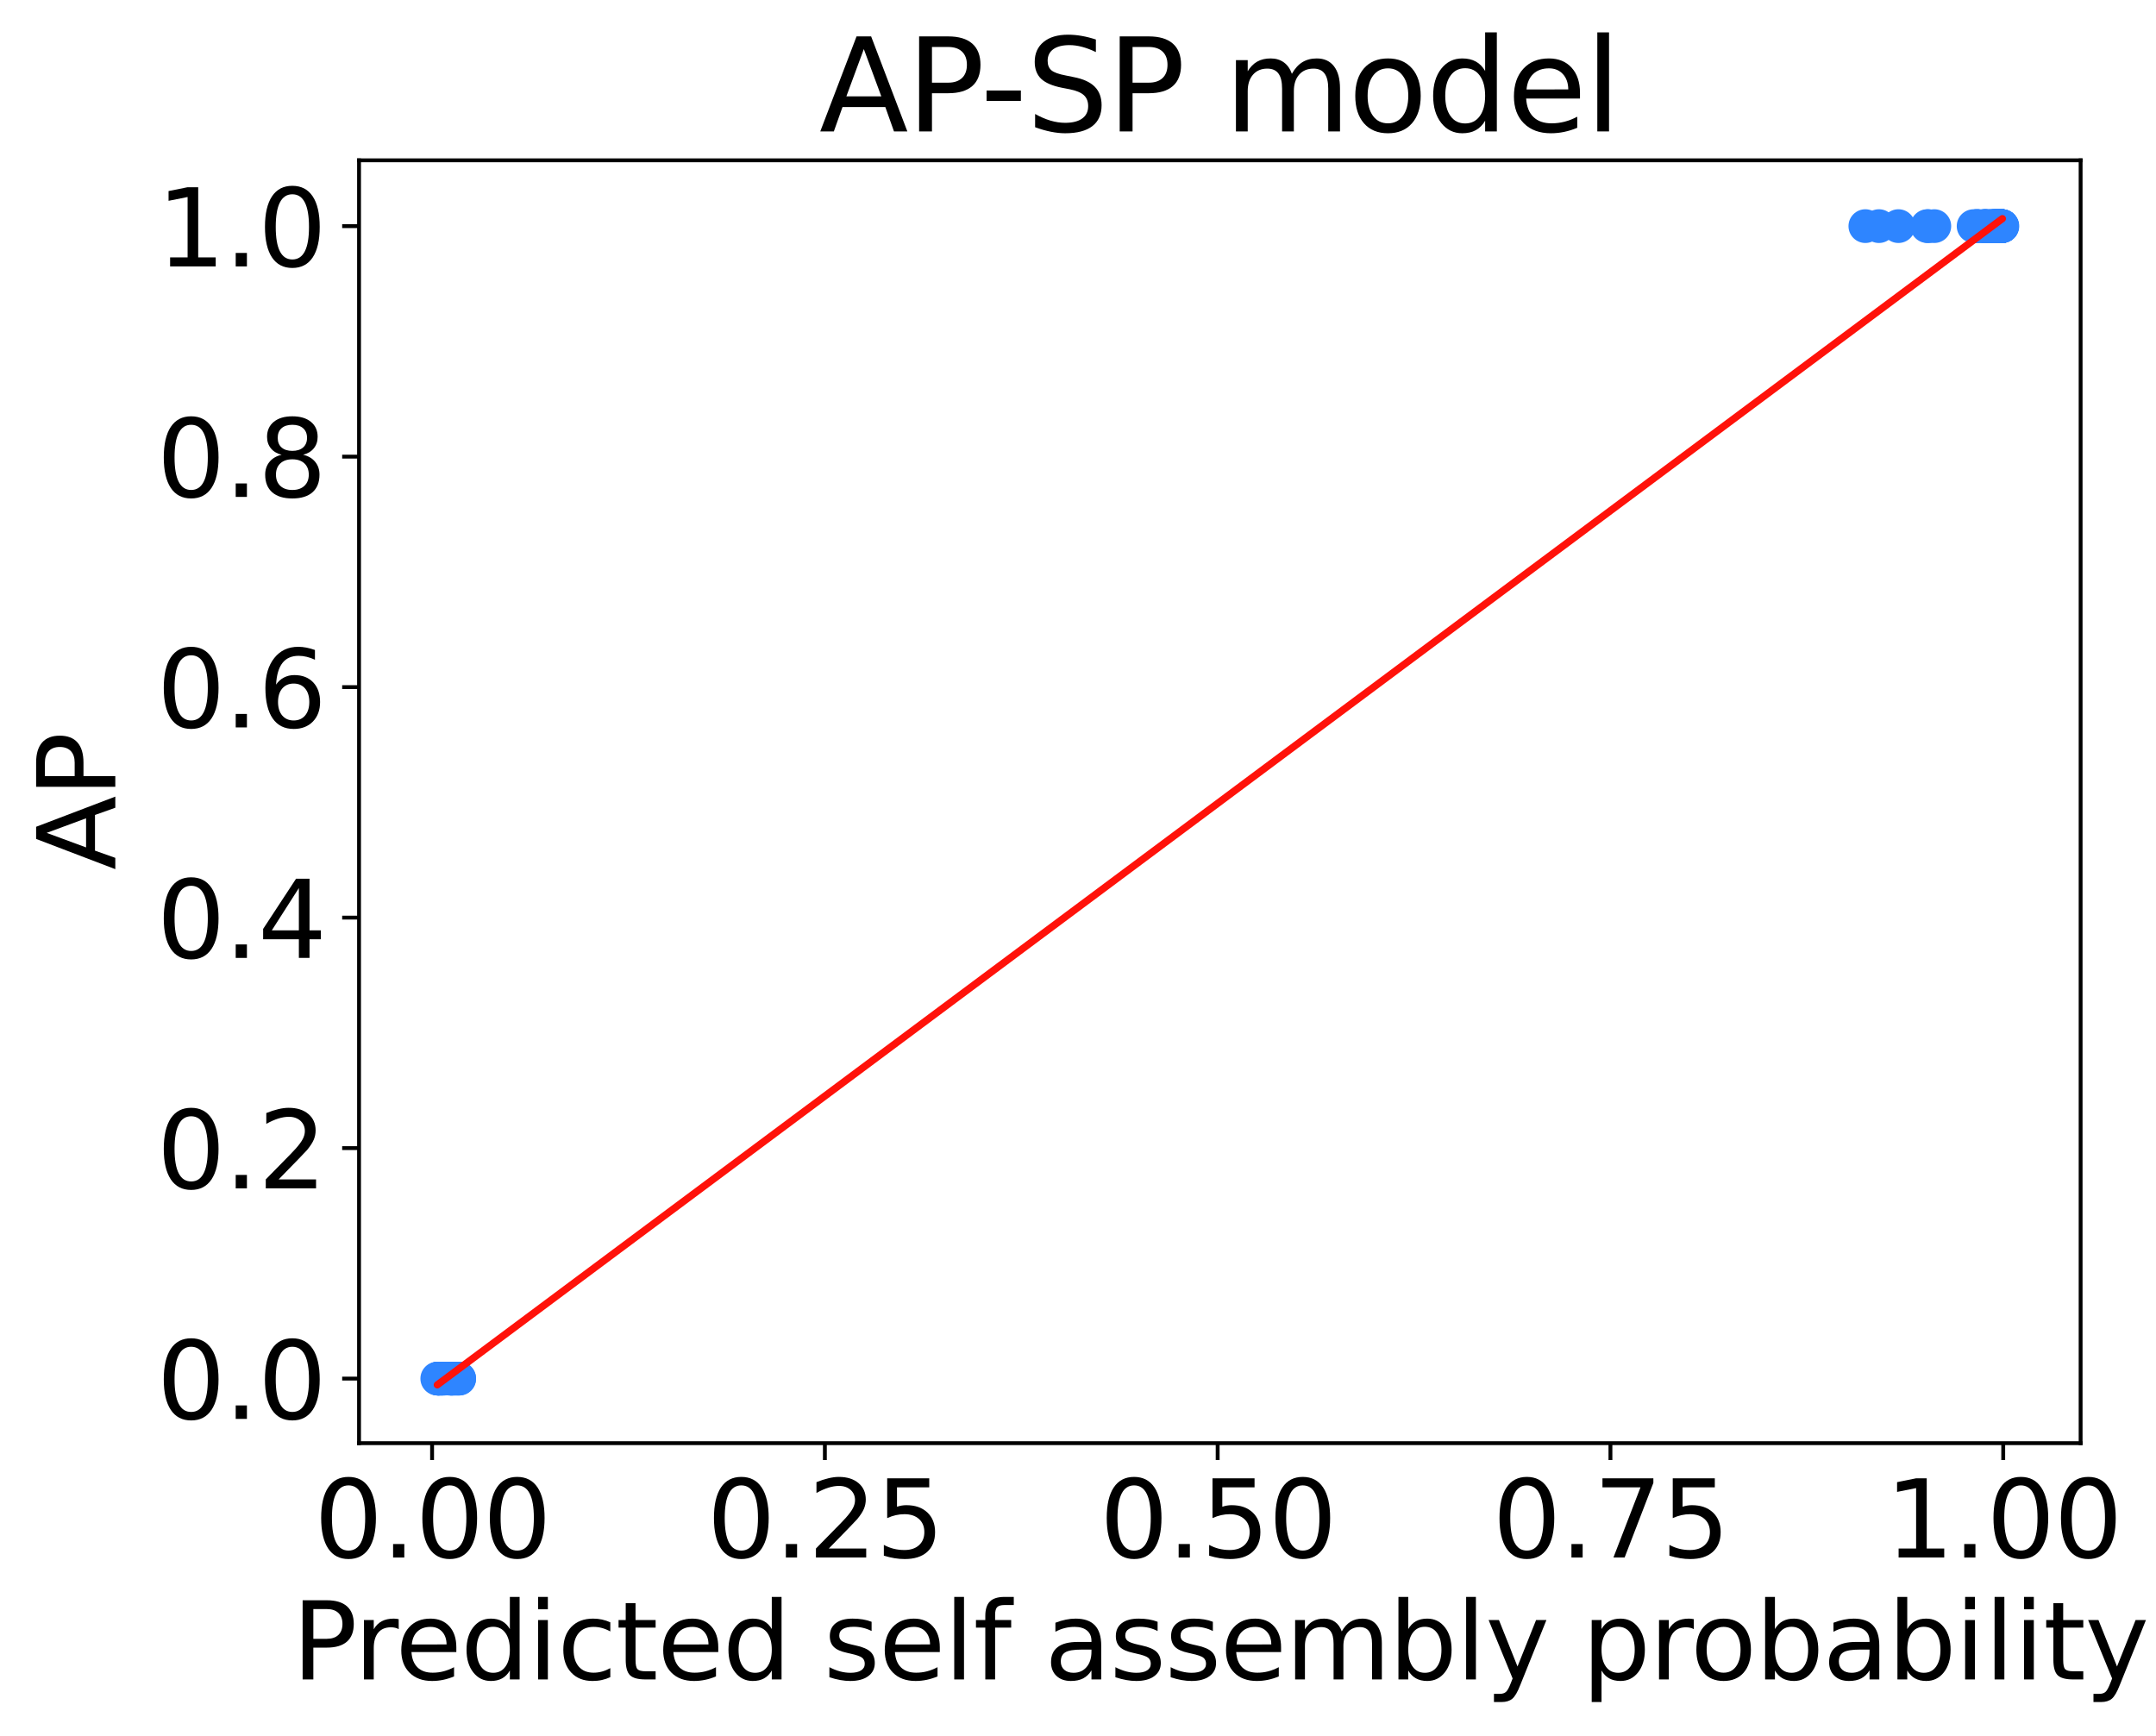 <?xml version="1.0" encoding="utf-8" standalone="no"?>
<!DOCTYPE svg PUBLIC "-//W3C//DTD SVG 1.1//EN"
  "http://www.w3.org/Graphics/SVG/1.1/DTD/svg11.dtd">
<svg xmlns:xlink="http://www.w3.org/1999/xlink" width="447.236pt" height="360.156pt" viewBox="0 0 447.236 360.156" xmlns="http://www.w3.org/2000/svg" version="1.1">
 <defs>
  <style type="text/css">*{stroke-linejoin: round; stroke-linecap: butt}</style>
 </defs>
 <g id="figure_1">
  <g id="patch_1">
   <path d="M -0 360.156 
L 447.236 360.156 
L 447.236 -0 
L -0 -0 
z
" style="fill: #ffffff"/>
  </g>
  <g id="axes_1">
   <g id="patch_2">
    <path d="M 74.479 299.372 
L 431.599 299.372 
L 431.599 33.26 
L 74.479 33.26 
z
" style="fill: #ffffff"/>
   </g>
   <g id="PathCollection_1">
    <defs>
     <path id="m8dc4fd4e6b" d="M 0 3 
C 0.796 3 1.559 2.684 2.121 2.121 
C 2.684 1.559 3 0.796 3 0 
C 3 -0.796 2.684 -1.559 2.121 -2.121 
C 1.559 -2.684 0.796 -3 0 -3 
C -0.796 -3 -1.559 -2.684 -2.121 -2.121 
C -2.684 -1.559 -3 -0.796 -3 0 
C -3 0.796 -2.684 1.559 -2.121 2.121 
C -1.559 2.684 -0.796 3 0 3 
z
" style="stroke: #2e85ff"/>
    </defs>
    <g clip-path="url(#p539cb5cd83)">
     <use xlink:href="#m8dc4fd4e6b" x="414.234" y="46.907" style="fill: #2e85ff; stroke: #2e85ff"/>
     <use xlink:href="#m8dc4fd4e6b" x="413.872" y="46.907" style="fill: #2e85ff; stroke: #2e85ff"/>
     <use xlink:href="#m8dc4fd4e6b" x="413.719" y="46.907" style="fill: #2e85ff; stroke: #2e85ff"/>
     <use xlink:href="#m8dc4fd4e6b" x="413.683" y="46.907" style="fill: #2e85ff; stroke: #2e85ff"/>
     <use xlink:href="#m8dc4fd4e6b" x="413.158" y="46.907" style="fill: #2e85ff; stroke: #2e85ff"/>
     <use xlink:href="#m8dc4fd4e6b" x="413.028" y="46.907" style="fill: #2e85ff; stroke: #2e85ff"/>
     <use xlink:href="#m8dc4fd4e6b" x="412.214" y="46.907" style="fill: #2e85ff; stroke: #2e85ff"/>
     <use xlink:href="#m8dc4fd4e6b" x="411.868" y="46.907" style="fill: #2e85ff; stroke: #2e85ff"/>
     <use xlink:href="#m8dc4fd4e6b" x="411.863" y="46.907" style="fill: #2e85ff; stroke: #2e85ff"/>
     <use xlink:href="#m8dc4fd4e6b" x="411.69" y="46.907" style="fill: #2e85ff; stroke: #2e85ff"/>
     <use xlink:href="#m8dc4fd4e6b" x="411.596" y="46.907" style="fill: #2e85ff; stroke: #2e85ff"/>
     <use xlink:href="#m8dc4fd4e6b" x="410.639" y="46.907" style="fill: #2e85ff; stroke: #2e85ff"/>
     <use xlink:href="#m8dc4fd4e6b" x="401.25" y="46.907" style="fill: #2e85ff; stroke: #2e85ff"/>
     <use xlink:href="#m8dc4fd4e6b" x="400.032" y="46.907" style="fill: #2e85ff; stroke: #2e85ff"/>
     <use xlink:href="#m8dc4fd4e6b" x="399.784" y="46.907" style="fill: #2e85ff; stroke: #2e85ff"/>
     <use xlink:href="#m8dc4fd4e6b" x="393.8" y="46.907" style="fill: #2e85ff; stroke: #2e85ff"/>
     <use xlink:href="#m8dc4fd4e6b" x="389.761" y="46.907" style="fill: #2e85ff; stroke: #2e85ff"/>
     <use xlink:href="#m8dc4fd4e6b" x="386.947" y="46.907" style="fill: #2e85ff; stroke: #2e85ff"/>
     <use xlink:href="#m8dc4fd4e6b" x="415.251" y="46.907" style="fill: #2e85ff; stroke: #2e85ff"/>
     <use xlink:href="#m8dc4fd4e6b" x="415.158" y="46.907" style="fill: #2e85ff; stroke: #2e85ff"/>
     <use xlink:href="#m8dc4fd4e6b" x="415.13" y="46.907" style="fill: #2e85ff; stroke: #2e85ff"/>
     <use xlink:href="#m8dc4fd4e6b" x="415.08" y="46.907" style="fill: #2e85ff; stroke: #2e85ff"/>
     <use xlink:href="#m8dc4fd4e6b" x="415.079" y="46.907" style="fill: #2e85ff; stroke: #2e85ff"/>
     <use xlink:href="#m8dc4fd4e6b" x="415.051" y="46.907" style="fill: #2e85ff; stroke: #2e85ff"/>
     <use xlink:href="#m8dc4fd4e6b" x="414.947" y="46.907" style="fill: #2e85ff; stroke: #2e85ff"/>
     <use xlink:href="#m8dc4fd4e6b" x="414.942" y="46.907" style="fill: #2e85ff; stroke: #2e85ff"/>
     <use xlink:href="#m8dc4fd4e6b" x="414.862" y="46.907" style="fill: #2e85ff; stroke: #2e85ff"/>
     <use xlink:href="#m8dc4fd4e6b" x="414.67" y="46.907" style="fill: #2e85ff; stroke: #2e85ff"/>
     <use xlink:href="#m8dc4fd4e6b" x="414.637" y="46.907" style="fill: #2e85ff; stroke: #2e85ff"/>
     <use xlink:href="#m8dc4fd4e6b" x="414.618" y="46.907" style="fill: #2e85ff; stroke: #2e85ff"/>
     <use xlink:href="#m8dc4fd4e6b" x="414.48" y="46.907" style="fill: #2e85ff; stroke: #2e85ff"/>
     <use xlink:href="#m8dc4fd4e6b" x="414.445" y="46.907" style="fill: #2e85ff; stroke: #2e85ff"/>
     <use xlink:href="#m8dc4fd4e6b" x="414.409" y="46.907" style="fill: #2e85ff; stroke: #2e85ff"/>
     <use xlink:href="#m8dc4fd4e6b" x="414.327" y="46.907" style="fill: #2e85ff; stroke: #2e85ff"/>
     <use xlink:href="#m8dc4fd4e6b" x="414.06" y="46.907" style="fill: #2e85ff; stroke: #2e85ff"/>
     <use xlink:href="#m8dc4fd4e6b" x="414.017" y="46.907" style="fill: #2e85ff; stroke: #2e85ff"/>
     <use xlink:href="#m8dc4fd4e6b" x="413.66" y="46.907" style="fill: #2e85ff; stroke: #2e85ff"/>
     <use xlink:href="#m8dc4fd4e6b" x="413.596" y="46.907" style="fill: #2e85ff; stroke: #2e85ff"/>
     <use xlink:href="#m8dc4fd4e6b" x="413.198" y="46.907" style="fill: #2e85ff; stroke: #2e85ff"/>
     <use xlink:href="#m8dc4fd4e6b" x="412.407" y="46.907" style="fill: #2e85ff; stroke: #2e85ff"/>
     <use xlink:href="#m8dc4fd4e6b" x="411.582" y="46.907" style="fill: #2e85ff; stroke: #2e85ff"/>
     <use xlink:href="#m8dc4fd4e6b" x="410.189" y="46.907" style="fill: #2e85ff; stroke: #2e85ff"/>
     <use xlink:href="#m8dc4fd4e6b" x="410.04" y="46.907" style="fill: #2e85ff; stroke: #2e85ff"/>
     <use xlink:href="#m8dc4fd4e6b" x="410.009" y="46.907" style="fill: #2e85ff; stroke: #2e85ff"/>
     <use xlink:href="#m8dc4fd4e6b" x="409.402" y="46.907" style="fill: #2e85ff; stroke: #2e85ff"/>
     <use xlink:href="#m8dc4fd4e6b" x="90.711" y="285.976" style="fill: #2e85ff; stroke: #2e85ff"/>
     <use xlink:href="#m8dc4fd4e6b" x="90.845" y="285.976" style="fill: #2e85ff; stroke: #2e85ff"/>
     <use xlink:href="#m8dc4fd4e6b" x="90.963" y="285.976" style="fill: #2e85ff; stroke: #2e85ff"/>
     <use xlink:href="#m8dc4fd4e6b" x="90.967" y="285.976" style="fill: #2e85ff; stroke: #2e85ff"/>
     <use xlink:href="#m8dc4fd4e6b" x="91.003" y="285.976" style="fill: #2e85ff; stroke: #2e85ff"/>
     <use xlink:href="#m8dc4fd4e6b" x="91.05" y="285.976" style="fill: #2e85ff; stroke: #2e85ff"/>
     <use xlink:href="#m8dc4fd4e6b" x="91.127" y="285.976" style="fill: #2e85ff; stroke: #2e85ff"/>
     <use xlink:href="#m8dc4fd4e6b" x="91.439" y="285.976" style="fill: #2e85ff; stroke: #2e85ff"/>
     <use xlink:href="#m8dc4fd4e6b" x="91.564" y="285.976" style="fill: #2e85ff; stroke: #2e85ff"/>
     <use xlink:href="#m8dc4fd4e6b" x="91.618" y="285.976" style="fill: #2e85ff; stroke: #2e85ff"/>
     <use xlink:href="#m8dc4fd4e6b" x="91.741" y="285.976" style="fill: #2e85ff; stroke: #2e85ff"/>
     <use xlink:href="#m8dc4fd4e6b" x="91.975" y="285.976" style="fill: #2e85ff; stroke: #2e85ff"/>
     <use xlink:href="#m8dc4fd4e6b" x="92.24" y="285.976" style="fill: #2e85ff; stroke: #2e85ff"/>
     <use xlink:href="#m8dc4fd4e6b" x="93.205" y="285.976" style="fill: #2e85ff; stroke: #2e85ff"/>
     <use xlink:href="#m8dc4fd4e6b" x="93.484" y="285.976" style="fill: #2e85ff; stroke: #2e85ff"/>
     <use xlink:href="#m8dc4fd4e6b" x="93.5" y="285.976" style="fill: #2e85ff; stroke: #2e85ff"/>
     <use xlink:href="#m8dc4fd4e6b" x="93.723" y="285.976" style="fill: #2e85ff; stroke: #2e85ff"/>
     <use xlink:href="#m8dc4fd4e6b" x="93.754" y="285.976" style="fill: #2e85ff; stroke: #2e85ff"/>
     <use xlink:href="#m8dc4fd4e6b" x="93.768" y="285.976" style="fill: #2e85ff; stroke: #2e85ff"/>
     <use xlink:href="#m8dc4fd4e6b" x="93.99" y="285.976" style="fill: #2e85ff; stroke: #2e85ff"/>
     <use xlink:href="#m8dc4fd4e6b" x="94.315" y="285.976" style="fill: #2e85ff; stroke: #2e85ff"/>
     <use xlink:href="#m8dc4fd4e6b" x="94.385" y="285.976" style="fill: #2e85ff; stroke: #2e85ff"/>
     <use xlink:href="#m8dc4fd4e6b" x="94.778" y="285.976" style="fill: #2e85ff; stroke: #2e85ff"/>
     <use xlink:href="#m8dc4fd4e6b" x="94.881" y="285.976" style="fill: #2e85ff; stroke: #2e85ff"/>
     <use xlink:href="#m8dc4fd4e6b" x="95.247" y="285.976" style="fill: #2e85ff; stroke: #2e85ff"/>
     <use xlink:href="#m8dc4fd4e6b" x="95.252" y="285.976" style="fill: #2e85ff; stroke: #2e85ff"/>
     <use xlink:href="#m8dc4fd4e6b" x="414.838" y="46.907" style="fill: #2e85ff; stroke: #2e85ff"/>
     <use xlink:href="#m8dc4fd4e6b" x="414.74" y="46.907" style="fill: #2e85ff; stroke: #2e85ff"/>
     <use xlink:href="#m8dc4fd4e6b" x="414.686" y="46.907" style="fill: #2e85ff; stroke: #2e85ff"/>
     <use xlink:href="#m8dc4fd4e6b" x="415.278" y="46.907" style="fill: #2e85ff; stroke: #2e85ff"/>
     <use xlink:href="#m8dc4fd4e6b" x="415.226" y="46.907" style="fill: #2e85ff; stroke: #2e85ff"/>
     <use xlink:href="#m8dc4fd4e6b" x="415.149" y="46.907" style="fill: #2e85ff; stroke: #2e85ff"/>
     <use xlink:href="#m8dc4fd4e6b" x="415.254" y="46.907" style="fill: #2e85ff; stroke: #2e85ff"/>
     <use xlink:href="#m8dc4fd4e6b" x="414.878" y="46.907" style="fill: #2e85ff; stroke: #2e85ff"/>
     <use xlink:href="#m8dc4fd4e6b" x="414.915" y="46.907" style="fill: #2e85ff; stroke: #2e85ff"/>
     <use xlink:href="#m8dc4fd4e6b" x="415.183" y="46.907" style="fill: #2e85ff; stroke: #2e85ff"/>
     <use xlink:href="#m8dc4fd4e6b" x="415.201" y="46.907" style="fill: #2e85ff; stroke: #2e85ff"/>
     <use xlink:href="#m8dc4fd4e6b" x="414.705" y="46.907" style="fill: #2e85ff; stroke: #2e85ff"/>
     <use xlink:href="#m8dc4fd4e6b" x="414.869" y="46.907" style="fill: #2e85ff; stroke: #2e85ff"/>
     <use xlink:href="#m8dc4fd4e6b" x="414.542" y="46.907" style="fill: #2e85ff; stroke: #2e85ff"/>
     <use xlink:href="#m8dc4fd4e6b" x="414.952" y="46.907" style="fill: #2e85ff; stroke: #2e85ff"/>
     <use xlink:href="#m8dc4fd4e6b" x="414.738" y="46.907" style="fill: #2e85ff; stroke: #2e85ff"/>
     <use xlink:href="#m8dc4fd4e6b" x="414.293" y="46.907" style="fill: #2e85ff; stroke: #2e85ff"/>
     <use xlink:href="#m8dc4fd4e6b" x="414.471" y="46.907" style="fill: #2e85ff; stroke: #2e85ff"/>
     <use xlink:href="#m8dc4fd4e6b" x="414.483" y="46.907" style="fill: #2e85ff; stroke: #2e85ff"/>
     <use xlink:href="#m8dc4fd4e6b" x="414.801" y="46.907" style="fill: #2e85ff; stroke: #2e85ff"/>
     <use xlink:href="#m8dc4fd4e6b" x="415.029" y="46.907" style="fill: #2e85ff; stroke: #2e85ff"/>
     <use xlink:href="#m8dc4fd4e6b" x="414.978" y="46.907" style="fill: #2e85ff; stroke: #2e85ff"/>
     <use xlink:href="#m8dc4fd4e6b" x="415.167" y="46.907" style="fill: #2e85ff; stroke: #2e85ff"/>
     <use xlink:href="#m8dc4fd4e6b" x="414.933" y="46.907" style="fill: #2e85ff; stroke: #2e85ff"/>
     <use xlink:href="#m8dc4fd4e6b" x="414.932" y="46.907" style="fill: #2e85ff; stroke: #2e85ff"/>
     <use xlink:href="#m8dc4fd4e6b" x="414.849" y="46.907" style="fill: #2e85ff; stroke: #2e85ff"/>
     <use xlink:href="#m8dc4fd4e6b" x="414.95" y="46.907" style="fill: #2e85ff; stroke: #2e85ff"/>
     <use xlink:href="#m8dc4fd4e6b" x="414.562" y="46.907" style="fill: #2e85ff; stroke: #2e85ff"/>
     <use xlink:href="#m8dc4fd4e6b" x="415.209" y="46.907" style="fill: #2e85ff; stroke: #2e85ff"/>
     <use xlink:href="#m8dc4fd4e6b" x="415.043" y="46.907" style="fill: #2e85ff; stroke: #2e85ff"/>
     <use xlink:href="#m8dc4fd4e6b" x="414.694" y="46.907" style="fill: #2e85ff; stroke: #2e85ff"/>
     <use xlink:href="#m8dc4fd4e6b" x="414.893" y="46.907" style="fill: #2e85ff; stroke: #2e85ff"/>
     <use xlink:href="#m8dc4fd4e6b" x="414.734" y="46.907" style="fill: #2e85ff; stroke: #2e85ff"/>
     <use xlink:href="#m8dc4fd4e6b" x="414.334" y="46.907" style="fill: #2e85ff; stroke: #2e85ff"/>
     <use xlink:href="#m8dc4fd4e6b" x="414.722" y="46.907" style="fill: #2e85ff; stroke: #2e85ff"/>
     <use xlink:href="#m8dc4fd4e6b" x="415.18" y="46.907" style="fill: #2e85ff; stroke: #2e85ff"/>
     <use xlink:href="#m8dc4fd4e6b" x="415.146" y="46.907" style="fill: #2e85ff; stroke: #2e85ff"/>
     <use xlink:href="#m8dc4fd4e6b" x="414.583" y="46.907" style="fill: #2e85ff; stroke: #2e85ff"/>
     <use xlink:href="#m8dc4fd4e6b" x="414.418" y="46.907" style="fill: #2e85ff; stroke: #2e85ff"/>
     <use xlink:href="#m8dc4fd4e6b" x="414.943" y="46.907" style="fill: #2e85ff; stroke: #2e85ff"/>
     <use xlink:href="#m8dc4fd4e6b" x="415.366" y="46.907" style="fill: #2e85ff; stroke: #2e85ff"/>
     <use xlink:href="#m8dc4fd4e6b" x="414.991" y="46.907" style="fill: #2e85ff; stroke: #2e85ff"/>
     <use xlink:href="#m8dc4fd4e6b" x="414.849" y="46.907" style="fill: #2e85ff; stroke: #2e85ff"/>
     <use xlink:href="#m8dc4fd4e6b" x="414.853" y="46.907" style="fill: #2e85ff; stroke: #2e85ff"/>
     <use xlink:href="#m8dc4fd4e6b" x="415.01" y="46.907" style="fill: #2e85ff; stroke: #2e85ff"/>
     <use xlink:href="#m8dc4fd4e6b" x="413.982" y="46.907" style="fill: #2e85ff; stroke: #2e85ff"/>
     <use xlink:href="#m8dc4fd4e6b" x="415.095" y="46.907" style="fill: #2e85ff; stroke: #2e85ff"/>
     <use xlink:href="#m8dc4fd4e6b" x="415.044" y="46.907" style="fill: #2e85ff; stroke: #2e85ff"/>
     <use xlink:href="#m8dc4fd4e6b" x="414.114" y="46.907" style="fill: #2e85ff; stroke: #2e85ff"/>
     <use xlink:href="#m8dc4fd4e6b" x="415.111" y="46.907" style="fill: #2e85ff; stroke: #2e85ff"/>
     <use xlink:href="#m8dc4fd4e6b" x="414.676" y="46.907" style="fill: #2e85ff; stroke: #2e85ff"/>
     <use xlink:href="#m8dc4fd4e6b" x="414.338" y="46.907" style="fill: #2e85ff; stroke: #2e85ff"/>
     <use xlink:href="#m8dc4fd4e6b" x="414.381" y="46.907" style="fill: #2e85ff; stroke: #2e85ff"/>
     <use xlink:href="#m8dc4fd4e6b" x="414.776" y="46.907" style="fill: #2e85ff; stroke: #2e85ff"/>
     <use xlink:href="#m8dc4fd4e6b" x="415.117" y="46.907" style="fill: #2e85ff; stroke: #2e85ff"/>
     <use xlink:href="#m8dc4fd4e6b" x="414.378" y="46.907" style="fill: #2e85ff; stroke: #2e85ff"/>
     <use xlink:href="#m8dc4fd4e6b" x="415.243" y="46.907" style="fill: #2e85ff; stroke: #2e85ff"/>
     <use xlink:href="#m8dc4fd4e6b" x="414.507" y="46.907" style="fill: #2e85ff; stroke: #2e85ff"/>
     <use xlink:href="#m8dc4fd4e6b" x="415.291" y="46.907" style="fill: #2e85ff; stroke: #2e85ff"/>
     <use xlink:href="#m8dc4fd4e6b" x="413.837" y="46.907" style="fill: #2e85ff; stroke: #2e85ff"/>
     <use xlink:href="#m8dc4fd4e6b" x="414.783" y="46.907" style="fill: #2e85ff; stroke: #2e85ff"/>
     <use xlink:href="#m8dc4fd4e6b" x="415.236" y="46.907" style="fill: #2e85ff; stroke: #2e85ff"/>
     <use xlink:href="#m8dc4fd4e6b" x="415.169" y="46.907" style="fill: #2e85ff; stroke: #2e85ff"/>
    </g>
   </g>
   <g id="matplotlib.axis_1">
    <g id="xtick_1">
     <g id="line2d_1">
      <defs>
       <path id="me26c092b5d" d="M 0 0 
L 0 3.5 
" style="stroke: #000000; stroke-width: 0.8"/>
      </defs>
      <g>
       <use xlink:href="#me26c092b5d" x="89.632" y="299.372" style="stroke: #000000; stroke-width: 0.8"/>
      </g>
     </g>
     <g id="text_1">
      <!-- 0.00 -->
      <g transform="translate(65.139 323.088) scale(0.22 -0.22)">
       <defs>
        <path id="DejaVuSans-30" d="M 2034 4250 
Q 1547 4250 1301 3770 
Q 1056 3291 1056 2328 
Q 1056 1369 1301 889 
Q 1547 409 2034 409 
Q 2525 409 2770 889 
Q 3016 1369 3016 2328 
Q 3016 3291 2770 3770 
Q 2525 4250 2034 4250 
z
M 2034 4750 
Q 2819 4750 3233 4129 
Q 3647 3509 3647 2328 
Q 3647 1150 3233 529 
Q 2819 -91 2034 -91 
Q 1250 -91 836 529 
Q 422 1150 422 2328 
Q 422 3509 836 4129 
Q 1250 4750 2034 4750 
z
" transform="scale(0.016)"/>
        <path id="DejaVuSans-2e" d="M 684 794 
L 1344 794 
L 1344 0 
L 684 0 
L 684 794 
z
" transform="scale(0.016)"/>
       </defs>
       <use xlink:href="#DejaVuSans-30"/>
       <use xlink:href="#DejaVuSans-2e" x="63.623"/>
       <use xlink:href="#DejaVuSans-30" x="95.41"/>
       <use xlink:href="#DejaVuSans-30" x="159.033"/>
      </g>
     </g>
    </g>
    <g id="xtick_2">
     <g id="line2d_2">
      <g>
       <use xlink:href="#me26c092b5d" x="171.11" y="299.372" style="stroke: #000000; stroke-width: 0.8"/>
      </g>
     </g>
     <g id="text_2">
      <!-- 0.25 -->
      <g transform="translate(146.617 323.088) scale(0.22 -0.22)">
       <defs>
        <path id="DejaVuSans-32" d="M 1228 531 
L 3431 531 
L 3431 0 
L 469 0 
L 469 531 
Q 828 903 1448 1529 
Q 2069 2156 2228 2338 
Q 2531 2678 2651 2914 
Q 2772 3150 2772 3378 
Q 2772 3750 2511 3984 
Q 2250 4219 1831 4219 
Q 1534 4219 1204 4116 
Q 875 4013 500 3803 
L 500 4441 
Q 881 4594 1212 4672 
Q 1544 4750 1819 4750 
Q 2544 4750 2975 4387 
Q 3406 4025 3406 3419 
Q 3406 3131 3298 2873 
Q 3191 2616 2906 2266 
Q 2828 2175 2409 1742 
Q 1991 1309 1228 531 
z
" transform="scale(0.016)"/>
        <path id="DejaVuSans-35" d="M 691 4666 
L 3169 4666 
L 3169 4134 
L 1269 4134 
L 1269 2991 
Q 1406 3038 1543 3061 
Q 1681 3084 1819 3084 
Q 2600 3084 3056 2656 
Q 3513 2228 3513 1497 
Q 3513 744 3044 326 
Q 2575 -91 1722 -91 
Q 1428 -91 1123 -41 
Q 819 9 494 109 
L 494 744 
Q 775 591 1075 516 
Q 1375 441 1709 441 
Q 2250 441 2565 725 
Q 2881 1009 2881 1497 
Q 2881 1984 2565 2268 
Q 2250 2553 1709 2553 
Q 1456 2553 1204 2497 
Q 953 2441 691 2322 
L 691 4666 
z
" transform="scale(0.016)"/>
       </defs>
       <use xlink:href="#DejaVuSans-30"/>
       <use xlink:href="#DejaVuSans-2e" x="63.623"/>
       <use xlink:href="#DejaVuSans-32" x="95.41"/>
       <use xlink:href="#DejaVuSans-35" x="159.033"/>
      </g>
     </g>
    </g>
    <g id="xtick_3">
     <g id="line2d_3">
      <g>
       <use xlink:href="#me26c092b5d" x="252.588" y="299.372" style="stroke: #000000; stroke-width: 0.8"/>
      </g>
     </g>
     <g id="text_3">
      <!-- 0.50 -->
      <g transform="translate(228.095 323.088) scale(0.22 -0.22)">
       <use xlink:href="#DejaVuSans-30"/>
       <use xlink:href="#DejaVuSans-2e" x="63.623"/>
       <use xlink:href="#DejaVuSans-35" x="95.41"/>
       <use xlink:href="#DejaVuSans-30" x="159.033"/>
      </g>
     </g>
    </g>
    <g id="xtick_4">
     <g id="line2d_4">
      <g>
       <use xlink:href="#me26c092b5d" x="334.066" y="299.372" style="stroke: #000000; stroke-width: 0.8"/>
      </g>
     </g>
     <g id="text_4">
      <!-- 0.75 -->
      <g transform="translate(309.573 323.088) scale(0.22 -0.22)">
       <defs>
        <path id="DejaVuSans-37" d="M 525 4666 
L 3525 4666 
L 3525 4397 
L 1831 0 
L 1172 0 
L 2766 4134 
L 525 4134 
L 525 4666 
z
" transform="scale(0.016)"/>
       </defs>
       <use xlink:href="#DejaVuSans-30"/>
       <use xlink:href="#DejaVuSans-2e" x="63.623"/>
       <use xlink:href="#DejaVuSans-37" x="95.41"/>
       <use xlink:href="#DejaVuSans-35" x="159.033"/>
      </g>
     </g>
    </g>
    <g id="xtick_5">
     <g id="line2d_5">
      <g>
       <use xlink:href="#me26c092b5d" x="415.544" y="299.372" style="stroke: #000000; stroke-width: 0.8"/>
      </g>
     </g>
     <g id="text_5">
      <!-- 1.00 -->
      <g transform="translate(391.051 323.088) scale(0.22 -0.22)">
       <defs>
        <path id="DejaVuSans-31" d="M 794 531 
L 1825 531 
L 1825 4091 
L 703 3866 
L 703 4441 
L 1819 4666 
L 2450 4666 
L 2450 531 
L 3481 531 
L 3481 0 
L 794 0 
L 794 531 
z
" transform="scale(0.016)"/>
       </defs>
       <use xlink:href="#DejaVuSans-31"/>
       <use xlink:href="#DejaVuSans-2e" x="63.623"/>
       <use xlink:href="#DejaVuSans-30" x="95.41"/>
       <use xlink:href="#DejaVuSans-30" x="159.033"/>
      </g>
     </g>
    </g>
    <g id="text_6">
     <!-- Predicted self assembly probability -->
     <g transform="translate(60.568 348.38) scale(0.22 -0.22)">
      <defs>
       <path id="DejaVuSans-50" d="M 1259 4147 
L 1259 2394 
L 2053 2394 
Q 2494 2394 2734 2622 
Q 2975 2850 2975 3272 
Q 2975 3691 2734 3919 
Q 2494 4147 2053 4147 
L 1259 4147 
z
M 628 4666 
L 2053 4666 
Q 2838 4666 3239 4311 
Q 3641 3956 3641 3272 
Q 3641 2581 3239 2228 
Q 2838 1875 2053 1875 
L 1259 1875 
L 1259 0 
L 628 0 
L 628 4666 
z
" transform="scale(0.016)"/>
       <path id="DejaVuSans-72" d="M 2631 2963 
Q 2534 3019 2420 3045 
Q 2306 3072 2169 3072 
Q 1681 3072 1420 2755 
Q 1159 2438 1159 1844 
L 1159 0 
L 581 0 
L 581 3500 
L 1159 3500 
L 1159 2956 
Q 1341 3275 1631 3429 
Q 1922 3584 2338 3584 
Q 2397 3584 2469 3576 
Q 2541 3569 2628 3553 
L 2631 2963 
z
" transform="scale(0.016)"/>
       <path id="DejaVuSans-65" d="M 3597 1894 
L 3597 1613 
L 953 1613 
Q 991 1019 1311 708 
Q 1631 397 2203 397 
Q 2534 397 2845 478 
Q 3156 559 3463 722 
L 3463 178 
Q 3153 47 2828 -22 
Q 2503 -91 2169 -91 
Q 1331 -91 842 396 
Q 353 884 353 1716 
Q 353 2575 817 3079 
Q 1281 3584 2069 3584 
Q 2775 3584 3186 3129 
Q 3597 2675 3597 1894 
z
M 3022 2063 
Q 3016 2534 2758 2815 
Q 2500 3097 2075 3097 
Q 1594 3097 1305 2825 
Q 1016 2553 972 2059 
L 3022 2063 
z
" transform="scale(0.016)"/>
       <path id="DejaVuSans-64" d="M 2906 2969 
L 2906 4863 
L 3481 4863 
L 3481 0 
L 2906 0 
L 2906 525 
Q 2725 213 2448 61 
Q 2172 -91 1784 -91 
Q 1150 -91 751 415 
Q 353 922 353 1747 
Q 353 2572 751 3078 
Q 1150 3584 1784 3584 
Q 2172 3584 2448 3432 
Q 2725 3281 2906 2969 
z
M 947 1747 
Q 947 1113 1208 752 
Q 1469 391 1925 391 
Q 2381 391 2643 752 
Q 2906 1113 2906 1747 
Q 2906 2381 2643 2742 
Q 2381 3103 1925 3103 
Q 1469 3103 1208 2742 
Q 947 2381 947 1747 
z
" transform="scale(0.016)"/>
       <path id="DejaVuSans-69" d="M 603 3500 
L 1178 3500 
L 1178 0 
L 603 0 
L 603 3500 
z
M 603 4863 
L 1178 4863 
L 1178 4134 
L 603 4134 
L 603 4863 
z
" transform="scale(0.016)"/>
       <path id="DejaVuSans-63" d="M 3122 3366 
L 3122 2828 
Q 2878 2963 2633 3030 
Q 2388 3097 2138 3097 
Q 1578 3097 1268 2742 
Q 959 2388 959 1747 
Q 959 1106 1268 751 
Q 1578 397 2138 397 
Q 2388 397 2633 464 
Q 2878 531 3122 666 
L 3122 134 
Q 2881 22 2623 -34 
Q 2366 -91 2075 -91 
Q 1284 -91 818 406 
Q 353 903 353 1747 
Q 353 2603 823 3093 
Q 1294 3584 2113 3584 
Q 2378 3584 2631 3529 
Q 2884 3475 3122 3366 
z
" transform="scale(0.016)"/>
       <path id="DejaVuSans-74" d="M 1172 4494 
L 1172 3500 
L 2356 3500 
L 2356 3053 
L 1172 3053 
L 1172 1153 
Q 1172 725 1289 603 
Q 1406 481 1766 481 
L 2356 481 
L 2356 0 
L 1766 0 
Q 1100 0 847 248 
Q 594 497 594 1153 
L 594 3053 
L 172 3053 
L 172 3500 
L 594 3500 
L 594 4494 
L 1172 4494 
z
" transform="scale(0.016)"/>
       <path id="DejaVuSans-20" transform="scale(0.016)"/>
       <path id="DejaVuSans-73" d="M 2834 3397 
L 2834 2853 
Q 2591 2978 2328 3040 
Q 2066 3103 1784 3103 
Q 1356 3103 1142 2972 
Q 928 2841 928 2578 
Q 928 2378 1081 2264 
Q 1234 2150 1697 2047 
L 1894 2003 
Q 2506 1872 2764 1633 
Q 3022 1394 3022 966 
Q 3022 478 2636 193 
Q 2250 -91 1575 -91 
Q 1294 -91 989 -36 
Q 684 19 347 128 
L 347 722 
Q 666 556 975 473 
Q 1284 391 1588 391 
Q 1994 391 2212 530 
Q 2431 669 2431 922 
Q 2431 1156 2273 1281 
Q 2116 1406 1581 1522 
L 1381 1569 
Q 847 1681 609 1914 
Q 372 2147 372 2553 
Q 372 3047 722 3315 
Q 1072 3584 1716 3584 
Q 2034 3584 2315 3537 
Q 2597 3491 2834 3397 
z
" transform="scale(0.016)"/>
       <path id="DejaVuSans-6c" d="M 603 4863 
L 1178 4863 
L 1178 0 
L 603 0 
L 603 4863 
z
" transform="scale(0.016)"/>
       <path id="DejaVuSans-66" d="M 2375 4863 
L 2375 4384 
L 1825 4384 
Q 1516 4384 1395 4259 
Q 1275 4134 1275 3809 
L 1275 3500 
L 2222 3500 
L 2222 3053 
L 1275 3053 
L 1275 0 
L 697 0 
L 697 3053 
L 147 3053 
L 147 3500 
L 697 3500 
L 697 3744 
Q 697 4328 969 4595 
Q 1241 4863 1831 4863 
L 2375 4863 
z
" transform="scale(0.016)"/>
       <path id="DejaVuSans-61" d="M 2194 1759 
Q 1497 1759 1228 1600 
Q 959 1441 959 1056 
Q 959 750 1161 570 
Q 1363 391 1709 391 
Q 2188 391 2477 730 
Q 2766 1069 2766 1631 
L 2766 1759 
L 2194 1759 
z
M 3341 1997 
L 3341 0 
L 2766 0 
L 2766 531 
Q 2569 213 2275 61 
Q 1981 -91 1556 -91 
Q 1019 -91 701 211 
Q 384 513 384 1019 
Q 384 1609 779 1909 
Q 1175 2209 1959 2209 
L 2766 2209 
L 2766 2266 
Q 2766 2663 2505 2880 
Q 2244 3097 1772 3097 
Q 1472 3097 1187 3025 
Q 903 2953 641 2809 
L 641 3341 
Q 956 3463 1253 3523 
Q 1550 3584 1831 3584 
Q 2591 3584 2966 3190 
Q 3341 2797 3341 1997 
z
" transform="scale(0.016)"/>
       <path id="DejaVuSans-6d" d="M 3328 2828 
Q 3544 3216 3844 3400 
Q 4144 3584 4550 3584 
Q 5097 3584 5394 3201 
Q 5691 2819 5691 2113 
L 5691 0 
L 5113 0 
L 5113 2094 
Q 5113 2597 4934 2840 
Q 4756 3084 4391 3084 
Q 3944 3084 3684 2787 
Q 3425 2491 3425 1978 
L 3425 0 
L 2847 0 
L 2847 2094 
Q 2847 2600 2669 2842 
Q 2491 3084 2119 3084 
Q 1678 3084 1418 2786 
Q 1159 2488 1159 1978 
L 1159 0 
L 581 0 
L 581 3500 
L 1159 3500 
L 1159 2956 
Q 1356 3278 1631 3431 
Q 1906 3584 2284 3584 
Q 2666 3584 2933 3390 
Q 3200 3197 3328 2828 
z
" transform="scale(0.016)"/>
       <path id="DejaVuSans-62" d="M 3116 1747 
Q 3116 2381 2855 2742 
Q 2594 3103 2138 3103 
Q 1681 3103 1420 2742 
Q 1159 2381 1159 1747 
Q 1159 1113 1420 752 
Q 1681 391 2138 391 
Q 2594 391 2855 752 
Q 3116 1113 3116 1747 
z
M 1159 2969 
Q 1341 3281 1617 3432 
Q 1894 3584 2278 3584 
Q 2916 3584 3314 3078 
Q 3713 2572 3713 1747 
Q 3713 922 3314 415 
Q 2916 -91 2278 -91 
Q 1894 -91 1617 61 
Q 1341 213 1159 525 
L 1159 0 
L 581 0 
L 581 4863 
L 1159 4863 
L 1159 2969 
z
" transform="scale(0.016)"/>
       <path id="DejaVuSans-79" d="M 2059 -325 
Q 1816 -950 1584 -1140 
Q 1353 -1331 966 -1331 
L 506 -1331 
L 506 -850 
L 844 -850 
Q 1081 -850 1212 -737 
Q 1344 -625 1503 -206 
L 1606 56 
L 191 3500 
L 800 3500 
L 1894 763 
L 2988 3500 
L 3597 3500 
L 2059 -325 
z
" transform="scale(0.016)"/>
       <path id="DejaVuSans-70" d="M 1159 525 
L 1159 -1331 
L 581 -1331 
L 581 3500 
L 1159 3500 
L 1159 2969 
Q 1341 3281 1617 3432 
Q 1894 3584 2278 3584 
Q 2916 3584 3314 3078 
Q 3713 2572 3713 1747 
Q 3713 922 3314 415 
Q 2916 -91 2278 -91 
Q 1894 -91 1617 61 
Q 1341 213 1159 525 
z
M 3116 1747 
Q 3116 2381 2855 2742 
Q 2594 3103 2138 3103 
Q 1681 3103 1420 2742 
Q 1159 2381 1159 1747 
Q 1159 1113 1420 752 
Q 1681 391 2138 391 
Q 2594 391 2855 752 
Q 3116 1113 3116 1747 
z
" transform="scale(0.016)"/>
       <path id="DejaVuSans-6f" d="M 1959 3097 
Q 1497 3097 1228 2736 
Q 959 2375 959 1747 
Q 959 1119 1226 758 
Q 1494 397 1959 397 
Q 2419 397 2687 759 
Q 2956 1122 2956 1747 
Q 2956 2369 2687 2733 
Q 2419 3097 1959 3097 
z
M 1959 3584 
Q 2709 3584 3137 3096 
Q 3566 2609 3566 1747 
Q 3566 888 3137 398 
Q 2709 -91 1959 -91 
Q 1206 -91 779 398 
Q 353 888 353 1747 
Q 353 2609 779 3096 
Q 1206 3584 1959 3584 
z
" transform="scale(0.016)"/>
      </defs>
      <use xlink:href="#DejaVuSans-50"/>
      <use xlink:href="#DejaVuSans-72" x="58.553"/>
      <use xlink:href="#DejaVuSans-65" x="97.416"/>
      <use xlink:href="#DejaVuSans-64" x="158.939"/>
      <use xlink:href="#DejaVuSans-69" x="222.416"/>
      <use xlink:href="#DejaVuSans-63" x="250.199"/>
      <use xlink:href="#DejaVuSans-74" x="305.18"/>
      <use xlink:href="#DejaVuSans-65" x="344.389"/>
      <use xlink:href="#DejaVuSans-64" x="405.912"/>
      <use xlink:href="#DejaVuSans-20" x="469.389"/>
      <use xlink:href="#DejaVuSans-73" x="501.176"/>
      <use xlink:href="#DejaVuSans-65" x="553.275"/>
      <use xlink:href="#DejaVuSans-6c" x="614.799"/>
      <use xlink:href="#DejaVuSans-66" x="642.582"/>
      <use xlink:href="#DejaVuSans-20" x="677.787"/>
      <use xlink:href="#DejaVuSans-61" x="709.574"/>
      <use xlink:href="#DejaVuSans-73" x="770.854"/>
      <use xlink:href="#DejaVuSans-73" x="822.953"/>
      <use xlink:href="#DejaVuSans-65" x="875.053"/>
      <use xlink:href="#DejaVuSans-6d" x="936.576"/>
      <use xlink:href="#DejaVuSans-62" x="1033.988"/>
      <use xlink:href="#DejaVuSans-6c" x="1097.465"/>
      <use xlink:href="#DejaVuSans-79" x="1125.248"/>
      <use xlink:href="#DejaVuSans-20" x="1184.428"/>
      <use xlink:href="#DejaVuSans-70" x="1216.215"/>
      <use xlink:href="#DejaVuSans-72" x="1279.691"/>
      <use xlink:href="#DejaVuSans-6f" x="1318.555"/>
      <use xlink:href="#DejaVuSans-62" x="1379.736"/>
      <use xlink:href="#DejaVuSans-61" x="1443.213"/>
      <use xlink:href="#DejaVuSans-62" x="1504.492"/>
      <use xlink:href="#DejaVuSans-69" x="1567.969"/>
      <use xlink:href="#DejaVuSans-6c" x="1595.752"/>
      <use xlink:href="#DejaVuSans-69" x="1623.535"/>
      <use xlink:href="#DejaVuSans-74" x="1651.318"/>
      <use xlink:href="#DejaVuSans-79" x="1690.527"/>
     </g>
    </g>
   </g>
   <g id="matplotlib.axis_2">
    <g id="ytick_1">
     <g id="line2d_6">
      <defs>
       <path id="m047ecfac26" d="M 0 0 
L -3.5 0 
" style="stroke: #000000; stroke-width: 0.8"/>
      </defs>
      <g>
       <use xlink:href="#m047ecfac26" x="74.479" y="285.976" style="stroke: #000000; stroke-width: 0.8"/>
      </g>
     </g>
     <g id="text_7">
      <!-- 0.0 -->
      <g transform="translate(32.492 294.334) scale(0.22 -0.22)">
       <use xlink:href="#DejaVuSans-30"/>
       <use xlink:href="#DejaVuSans-2e" x="63.623"/>
       <use xlink:href="#DejaVuSans-30" x="95.41"/>
      </g>
     </g>
    </g>
    <g id="ytick_2">
     <g id="line2d_7">
      <g>
       <use xlink:href="#m047ecfac26" x="74.479" y="238.162" style="stroke: #000000; stroke-width: 0.8"/>
      </g>
     </g>
     <g id="text_8">
      <!-- 0.2 -->
      <g transform="translate(32.492 246.52) scale(0.22 -0.22)">
       <use xlink:href="#DejaVuSans-30"/>
       <use xlink:href="#DejaVuSans-2e" x="63.623"/>
       <use xlink:href="#DejaVuSans-32" x="95.41"/>
      </g>
     </g>
    </g>
    <g id="ytick_3">
     <g id="line2d_8">
      <g>
       <use xlink:href="#m047ecfac26" x="74.479" y="190.348" style="stroke: #000000; stroke-width: 0.8"/>
      </g>
     </g>
     <g id="text_9">
      <!-- 0.4 -->
      <g transform="translate(32.492 198.707) scale(0.22 -0.22)">
       <defs>
        <path id="DejaVuSans-34" d="M 2419 4116 
L 825 1625 
L 2419 1625 
L 2419 4116 
z
M 2253 4666 
L 3047 4666 
L 3047 1625 
L 3713 1625 
L 3713 1100 
L 3047 1100 
L 3047 0 
L 2419 0 
L 2419 1100 
L 313 1100 
L 313 1709 
L 2253 4666 
z
" transform="scale(0.016)"/>
       </defs>
       <use xlink:href="#DejaVuSans-30"/>
       <use xlink:href="#DejaVuSans-2e" x="63.623"/>
       <use xlink:href="#DejaVuSans-34" x="95.41"/>
      </g>
     </g>
    </g>
    <g id="ytick_4">
     <g id="line2d_9">
      <g>
       <use xlink:href="#m047ecfac26" x="74.479" y="142.535" style="stroke: #000000; stroke-width: 0.8"/>
      </g>
     </g>
     <g id="text_10">
      <!-- 0.6 -->
      <g transform="translate(32.492 150.893) scale(0.22 -0.22)">
       <defs>
        <path id="DejaVuSans-36" d="M 2113 2584 
Q 1688 2584 1439 2293 
Q 1191 2003 1191 1497 
Q 1191 994 1439 701 
Q 1688 409 2113 409 
Q 2538 409 2786 701 
Q 3034 994 3034 1497 
Q 3034 2003 2786 2293 
Q 2538 2584 2113 2584 
z
M 3366 4563 
L 3366 3988 
Q 3128 4100 2886 4159 
Q 2644 4219 2406 4219 
Q 1781 4219 1451 3797 
Q 1122 3375 1075 2522 
Q 1259 2794 1537 2939 
Q 1816 3084 2150 3084 
Q 2853 3084 3261 2657 
Q 3669 2231 3669 1497 
Q 3669 778 3244 343 
Q 2819 -91 2113 -91 
Q 1303 -91 875 529 
Q 447 1150 447 2328 
Q 447 3434 972 4092 
Q 1497 4750 2381 4750 
Q 2619 4750 2861 4703 
Q 3103 4656 3366 4563 
z
" transform="scale(0.016)"/>
       </defs>
       <use xlink:href="#DejaVuSans-30"/>
       <use xlink:href="#DejaVuSans-2e" x="63.623"/>
       <use xlink:href="#DejaVuSans-36" x="95.41"/>
      </g>
     </g>
    </g>
    <g id="ytick_5">
     <g id="line2d_10">
      <g>
       <use xlink:href="#m047ecfac26" x="74.479" y="94.721" style="stroke: #000000; stroke-width: 0.8"/>
      </g>
     </g>
     <g id="text_11">
      <!-- 0.8 -->
      <g transform="translate(32.492 103.079) scale(0.22 -0.22)">
       <defs>
        <path id="DejaVuSans-38" d="M 2034 2216 
Q 1584 2216 1326 1975 
Q 1069 1734 1069 1313 
Q 1069 891 1326 650 
Q 1584 409 2034 409 
Q 2484 409 2743 651 
Q 3003 894 3003 1313 
Q 3003 1734 2745 1975 
Q 2488 2216 2034 2216 
z
M 1403 2484 
Q 997 2584 770 2862 
Q 544 3141 544 3541 
Q 544 4100 942 4425 
Q 1341 4750 2034 4750 
Q 2731 4750 3128 4425 
Q 3525 4100 3525 3541 
Q 3525 3141 3298 2862 
Q 3072 2584 2669 2484 
Q 3125 2378 3379 2068 
Q 3634 1759 3634 1313 
Q 3634 634 3220 271 
Q 2806 -91 2034 -91 
Q 1263 -91 848 271 
Q 434 634 434 1313 
Q 434 1759 690 2068 
Q 947 2378 1403 2484 
z
M 1172 3481 
Q 1172 3119 1398 2916 
Q 1625 2713 2034 2713 
Q 2441 2713 2670 2916 
Q 2900 3119 2900 3481 
Q 2900 3844 2670 4047 
Q 2441 4250 2034 4250 
Q 1625 4250 1398 4047 
Q 1172 3844 1172 3481 
z
" transform="scale(0.016)"/>
       </defs>
       <use xlink:href="#DejaVuSans-30"/>
       <use xlink:href="#DejaVuSans-2e" x="63.623"/>
       <use xlink:href="#DejaVuSans-38" x="95.41"/>
      </g>
     </g>
    </g>
    <g id="ytick_6">
     <g id="line2d_11">
      <g>
       <use xlink:href="#m047ecfac26" x="74.479" y="46.907" style="stroke: #000000; stroke-width: 0.8"/>
      </g>
     </g>
     <g id="text_12">
      <!-- 1.0 -->
      <g transform="translate(32.492 55.265) scale(0.22 -0.22)">
       <use xlink:href="#DejaVuSans-31"/>
       <use xlink:href="#DejaVuSans-2e" x="63.623"/>
       <use xlink:href="#DejaVuSans-30" x="95.41"/>
      </g>
     </g>
    </g>
    <g id="text_13">
     <!-- AP -->
     <g transform="translate(23.917 180.473) rotate(-90) scale(0.22 -0.22)">
      <defs>
       <path id="DejaVuSans-41" d="M 2188 4044 
L 1331 1722 
L 3047 1722 
L 2188 4044 
z
M 1831 4666 
L 2547 4666 
L 4325 0 
L 3669 0 
L 3244 1197 
L 1141 1197 
L 716 0 
L 50 0 
L 1831 4666 
z
" transform="scale(0.016)"/>
      </defs>
      <use xlink:href="#DejaVuSans-41"/>
      <use xlink:href="#DejaVuSans-50" x="68.408"/>
     </g>
    </g>
   </g>
   <g id="line2d_12">
    <path d="M 414.234 46.199 
L 90.711 287.276 
L 415.366 45.356 
L 415.169 45.503 
" clip-path="url(#p539cb5cd83)" style="fill: none; stroke: #ff120a; stroke-width: 1.5; stroke-linecap: square"/>
   </g>
   <g id="patch_3">
    <path d="M 74.479 299.372 
L 74.479 33.26 
" style="fill: none; stroke: #000000; stroke-width: 0.8; stroke-linejoin: miter; stroke-linecap: square"/>
   </g>
   <g id="patch_4">
    <path d="M 431.599 299.372 
L 431.599 33.26 
" style="fill: none; stroke: #000000; stroke-width: 0.8; stroke-linejoin: miter; stroke-linecap: square"/>
   </g>
   <g id="patch_5">
    <path d="M 74.479 299.372 
L 431.599 299.372 
" style="fill: none; stroke: #000000; stroke-width: 0.8; stroke-linejoin: miter; stroke-linecap: square"/>
   </g>
   <g id="patch_6">
    <path d="M 74.479 33.26 
L 431.599 33.26 
" style="fill: none; stroke: #000000; stroke-width: 0.8; stroke-linejoin: miter; stroke-linecap: square"/>
   </g>
   <g id="text_14">
    <!-- AP-SP model -->
    <g transform="translate(169.947 27.26) scale(0.264 -0.264)">
     <defs>
      <path id="DejaVuSans-2d" d="M 313 2009 
L 1997 2009 
L 1997 1497 
L 313 1497 
L 313 2009 
z
" transform="scale(0.016)"/>
      <path id="DejaVuSans-53" d="M 3425 4513 
L 3425 3897 
Q 3066 4069 2747 4153 
Q 2428 4238 2131 4238 
Q 1616 4238 1336 4038 
Q 1056 3838 1056 3469 
Q 1056 3159 1242 3001 
Q 1428 2844 1947 2747 
L 2328 2669 
Q 3034 2534 3370 2195 
Q 3706 1856 3706 1288 
Q 3706 609 3251 259 
Q 2797 -91 1919 -91 
Q 1588 -91 1214 -16 
Q 841 59 441 206 
L 441 856 
Q 825 641 1194 531 
Q 1563 422 1919 422 
Q 2459 422 2753 634 
Q 3047 847 3047 1241 
Q 3047 1584 2836 1778 
Q 2625 1972 2144 2069 
L 1759 2144 
Q 1053 2284 737 2584 
Q 422 2884 422 3419 
Q 422 4038 858 4394 
Q 1294 4750 2059 4750 
Q 2388 4750 2728 4690 
Q 3069 4631 3425 4513 
z
" transform="scale(0.016)"/>
     </defs>
     <use xlink:href="#DejaVuSans-41"/>
     <use xlink:href="#DejaVuSans-50" x="68.408"/>
     <use xlink:href="#DejaVuSans-2d" x="126.461"/>
     <use xlink:href="#DejaVuSans-53" x="162.545"/>
     <use xlink:href="#DejaVuSans-50" x="226.021"/>
     <use xlink:href="#DejaVuSans-20" x="286.324"/>
     <use xlink:href="#DejaVuSans-6d" x="318.111"/>
     <use xlink:href="#DejaVuSans-6f" x="415.523"/>
     <use xlink:href="#DejaVuSans-64" x="476.705"/>
     <use xlink:href="#DejaVuSans-65" x="540.182"/>
     <use xlink:href="#DejaVuSans-6c" x="601.705"/>
    </g>
   </g>
  </g>
 </g>
 <defs>
  <clipPath id="p539cb5cd83">
   <rect x="74.479" y="33.26" width="357.12" height="266.112"/>
  </clipPath>
 </defs>
</svg>
